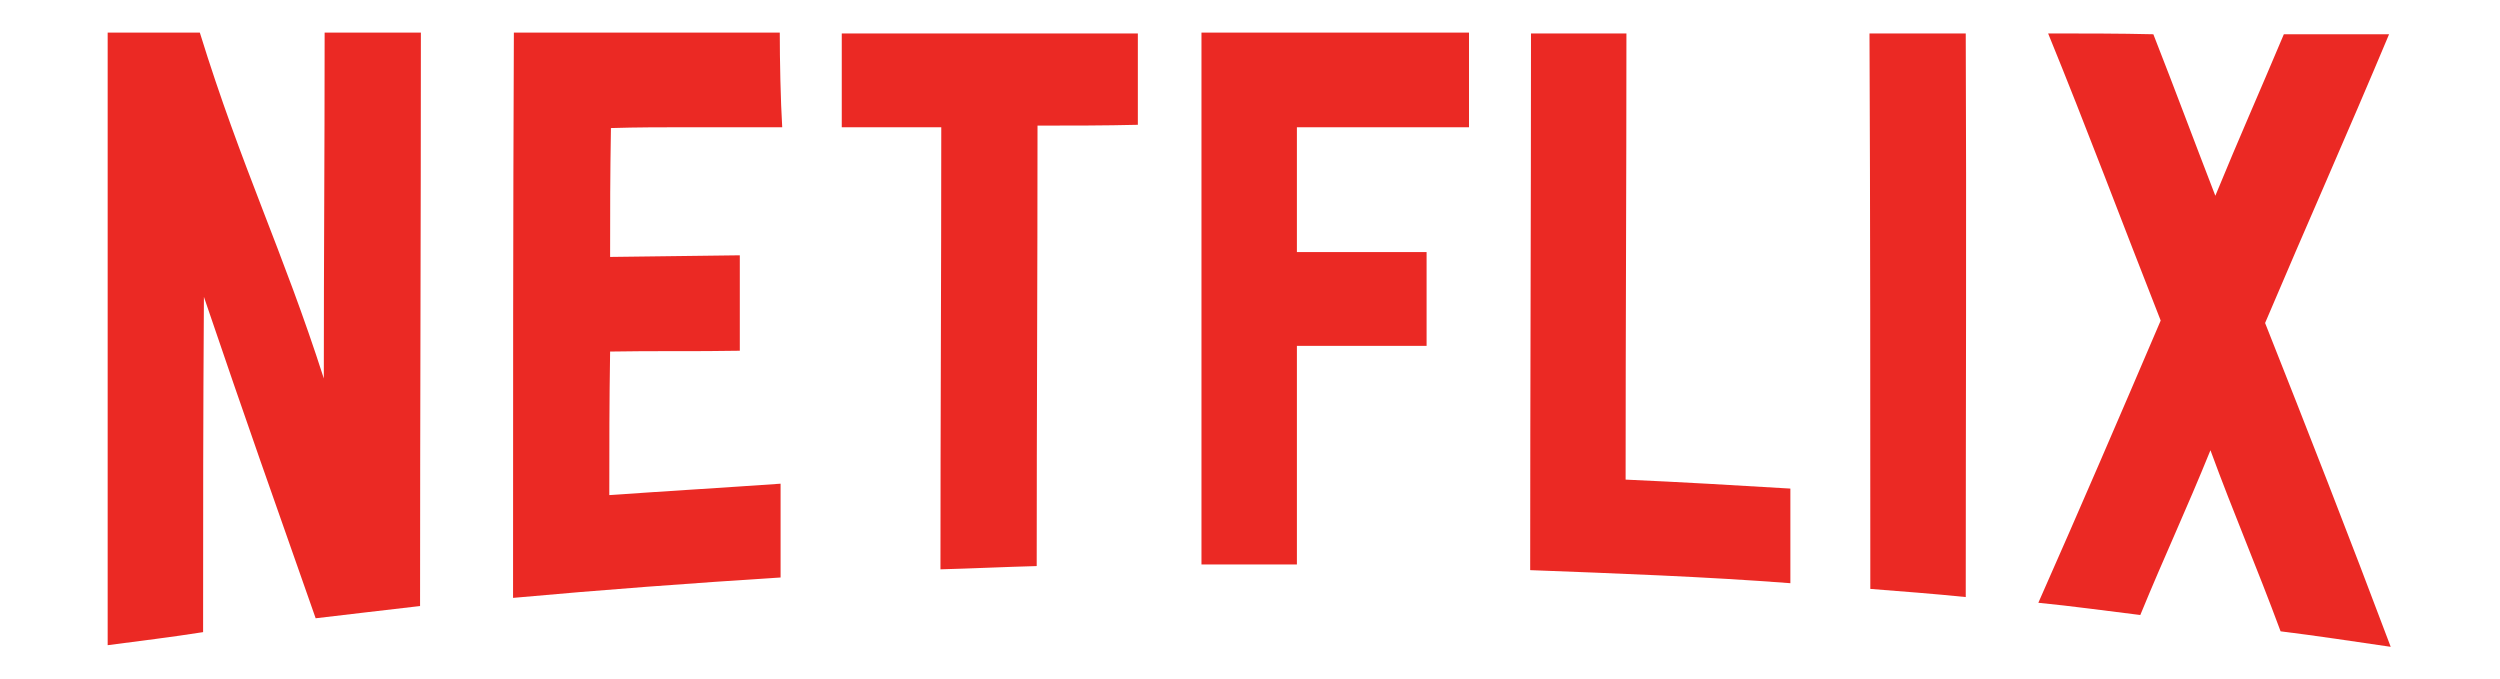 <?xml version="1.0" encoding="utf-8"?>
<!-- Generator: Adobe Illustrator 25.0.0, SVG Export Plug-In . SVG Version: 6.00 Build 0)  -->
<svg version="1.1" id="Layer_1" xmlns="http://www.w3.org/2000/svg" xmlns:xlink="http://www.w3.org/1999/xlink" x="0px" y="0px"
	 viewBox="0 0 306.5 83.3" style="enable-background:new 0 0 306.5 83.3;" xml:space="preserve">
<style type="text/css">
	.st0{fill:#EB2924;}
</style>
<g>
	<path id="Vector" class="st0" d="M51.6,4H39.8c0,16-0.1,26.4-0.1,42.4C34.7,30.8,29.6,20.5,24.5,4H13.2v75.1
		c3.8-0.5,7.9-1,11.7-1.6c0-15.7,0-25.3,0.1-41.1C30.3,52,33.5,61,38.7,75.8c4.1-0.5,8.6-1,12.8-1.5C51.5,50.9,51.6,27.5,51.6,4z"/>
	<path id="Vector-2" class="st0" d="M95.6,4H63c-0.1,23.1-0.1,46.2-0.1,69.3c11-1,21.8-1.8,32.8-2.5V59.3c-7.1,0.5-13.9,0.9-21,1.4
		c0-6.2,0-11.3,0.1-17.6c5.2-0.1,10.6,0,15.9-0.1V31.3l-15.9,0.2c0-6.2,0-9.6,0.1-15.8c3.2-0.1,6.4-0.1,9.6-0.1h11.4
		C95.7,12.3,95.6,7.4,95.6,4z"/>
	<path id="Vector-3" class="st0" d="M139.6,4.1h-36.4v11.5h12.2c0,18.6-0.1,35.6-0.1,54.2c3.8-0.1,8-0.3,11.8-0.4
		c0-18.5,0.1-35.4,0.1-54c4.1,0,8.2,0,12.3-0.1V4.1z"/>
	<path id="Vector-4" class="st0" d="M180.1,4h-32.8v65.2h11.7V42.4h15.9V30.9h-15.9V15.6h21.1V4z"/>
	<path id="Vector-5" class="st0" d="M187.7,4.1c0,22-0.1,43.9-0.1,65.8c10.5,0.4,21.5,0.8,31.9,1.6V59.9c-6.6-0.4-13.5-0.8-20.2-1.1
		c0-18.8,0.1-35.8,0.1-54.7L187.7,4.1z"/>
	<path id="Vector-6" class="st0" d="M229.2,4.1c0.1,22.7,0.1,45.4,0.1,68.1c3.8,0.3,7.8,0.6,11.7,1c0-23,0.1-46.1,0-69.1L229.2,4.1z
		"/>
	<path id="Vector-7" class="st0" d="M251.1,4.1c4.7,11.5,9,23,13.8,35.2c-5,11.7-10,23.3-15,34.6c4.1,0.4,8.4,1,12.5,1.5
		c3-7.3,5.6-12.8,8.6-20.2c2.9,7.9,5.6,14.1,8.6,22.2c4.1,0.5,9.4,1.3,13.5,1.9c-5-13.3-10.4-27.1-15.4-39.7c5-11.8,10-23,15.2-35.4
		H280c-3.2,7.6-5.4,12.5-8.4,19.8c-2.9-7.5-4.7-12.4-7.6-19.8C259.8,4.1,255.4,4.1,251.1,4.1z"/>
</g>
</svg>
